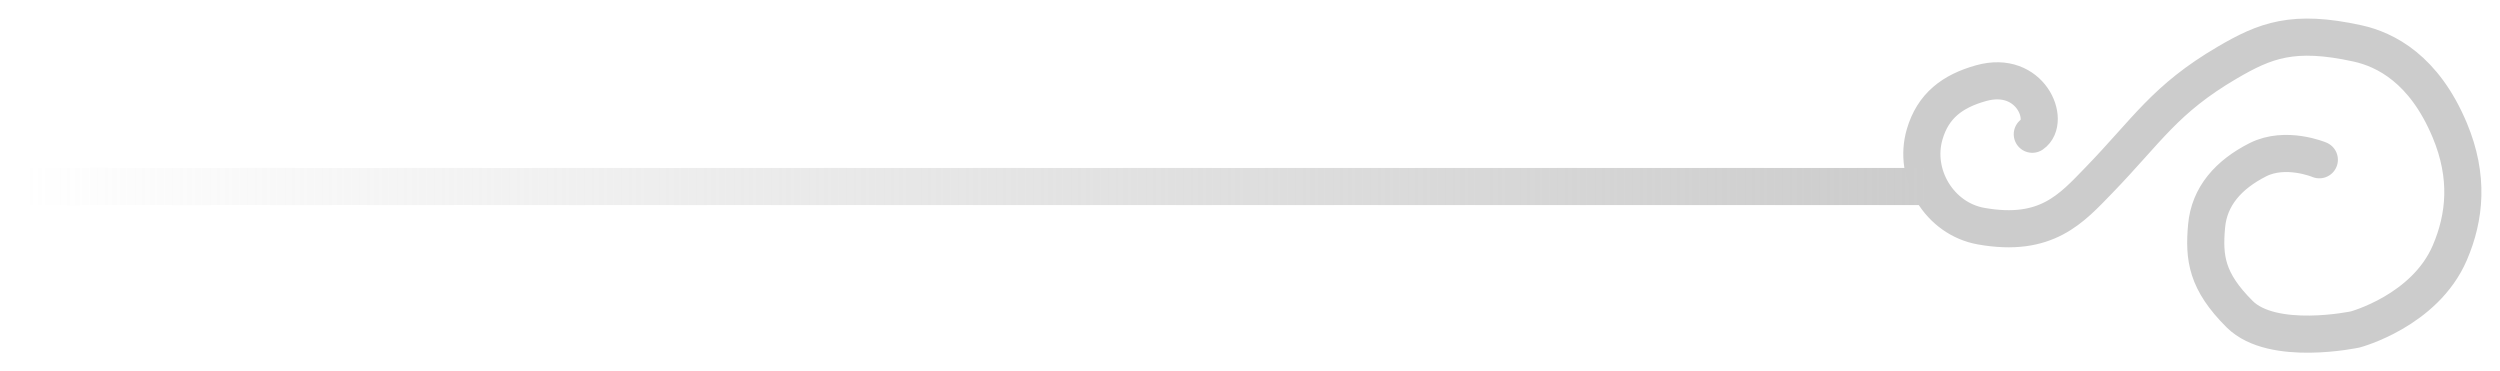 <svg width="101" height="15" viewBox="0 0 101 15" fill="none" xmlns="http://www.w3.org/2000/svg">
<g id="Group 2147223456">
<path id="Vector 627" d="M82.105 5.423C82.865 4.899 82.047 2.798 80.035 3.36C78.877 3.683 78.094 4.273 77.757 5.423C77.278 7.054 78.355 8.837 80.035 9.136C82.673 9.606 83.687 8.424 84.797 7.28C86.754 5.261 87.458 4.009 89.974 2.534C91.516 1.63 92.644 1.184 95.244 1.754C96.373 2.002 97.936 2.788 98.971 5.264C99.755 7.14 99.592 8.771 98.971 10.215C97.962 12.561 95.151 13.31 95.151 13.31C95.151 13.31 91.816 14.021 90.481 12.691C89.146 11.361 89.031 10.422 89.146 9.136C89.253 7.928 90.035 7.053 91.216 6.454C92.345 5.883 93.701 6.454 93.701 6.454" stroke="#CCCCCC" stroke-width="1.5" stroke-linecap="round"/>
<line id="Line 10" x1="77.897" y1="7.535" x2="0.754" y2="7.535" stroke="url(#paint0_linear_24509_144391)" stroke-width="1.5"/>
</g>
<defs>
<linearGradient id="paint0_linear_24509_144391" x1="77.897" y1="6.285" x2="0.754" y2="6.285" gradientUnits="userSpaceOnUse">
<stop stop-color="#CCCCCC"/>
<stop offset="1" stop-color="#CCCCCC" stop-opacity="0"/>
</linearGradient>
</defs>
</svg>
